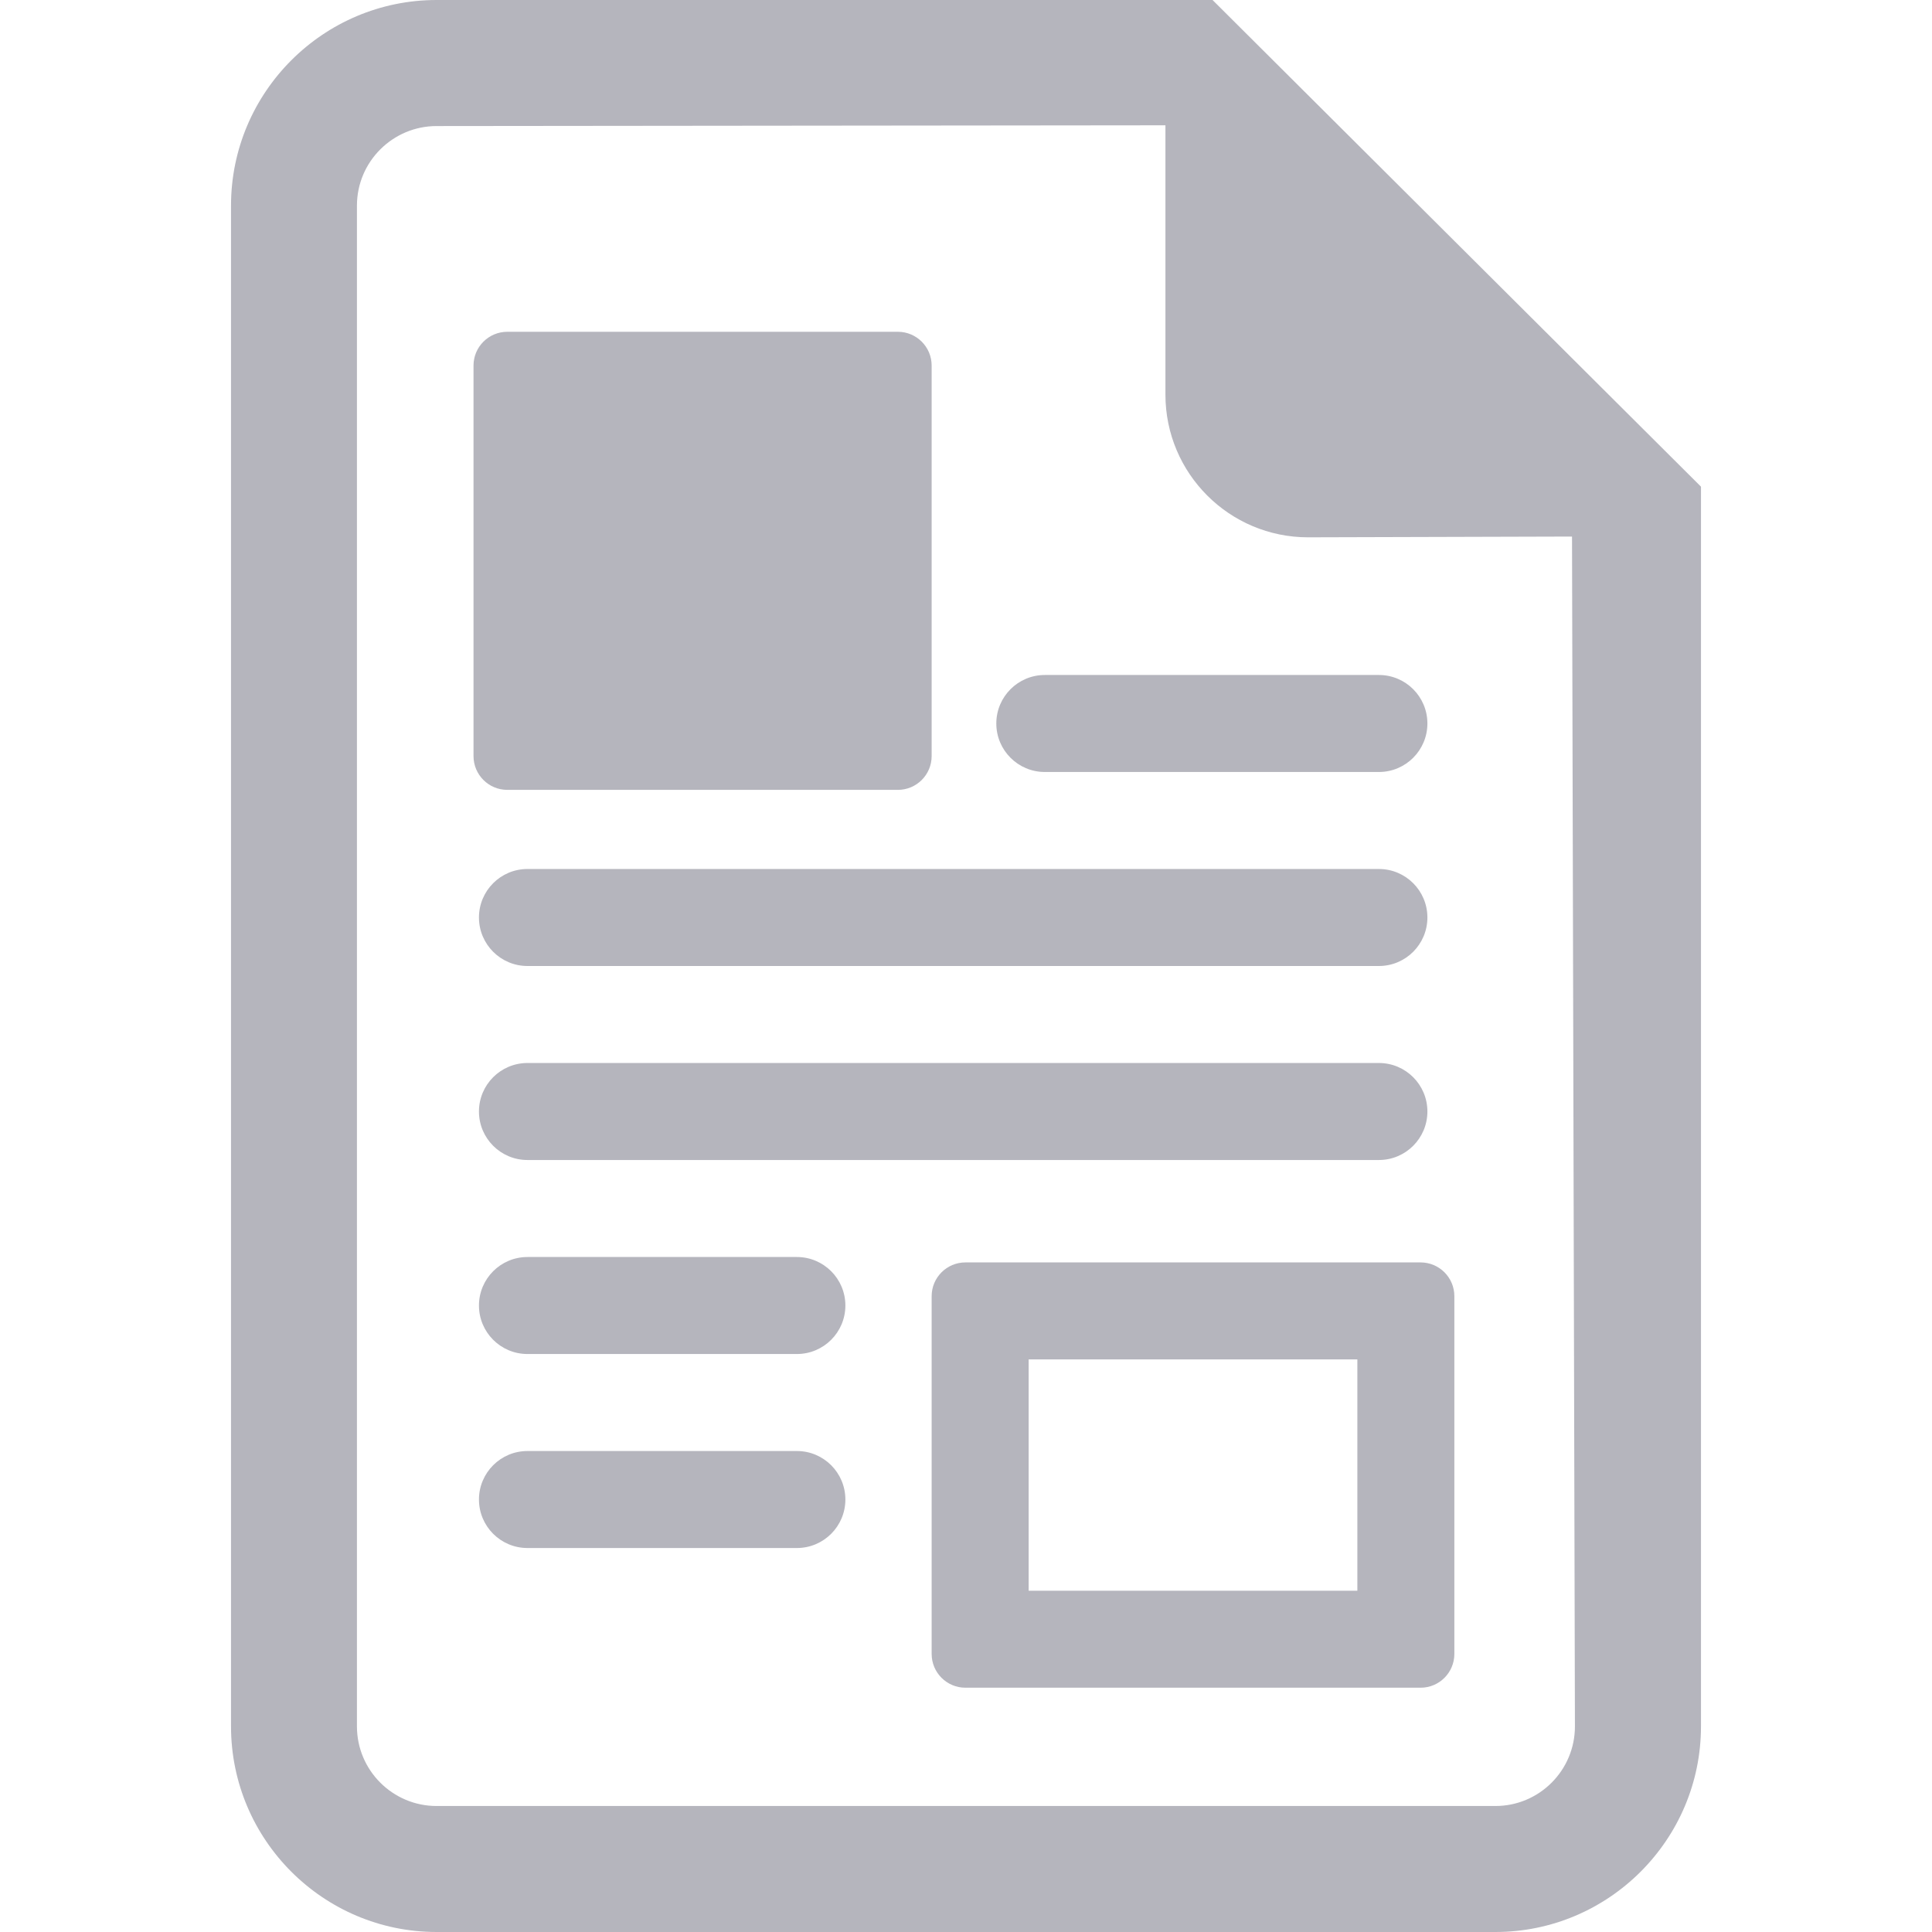 <?xml version="1.0" encoding="iso-8859-1"?>
<!-- Generator: Adobe Illustrator 18.0.0, SVG Export Plug-In . SVG Version: 6.00 Build 0)  -->
<!DOCTYPE svg PUBLIC "-//W3C//DTD SVG 1.1//EN" "http://www.w3.org/Graphics/SVG/1.1/DTD/svg11.dtd">
<svg version="1.1" id="Capa_1" xmlns="http://www.w3.org/2000/svg" xmlns:xlink="http://www.w3.org/1999/xlink" x="0px" y="0px" width="24px" height="24px"
	 viewBox="0 0 482.14 482.14" style="enable-background:new 0 0 482.14 482.14;" xml:space="preserve" fill="#B5B5BD">
<g>
	<path d="M302.597,0H108.966C80.66,0,57.651,23.026,57.651,51.315v379.509c0,28.289,23.009,51.316,51.315,51.316h264.206
		c28.273,0,51.316-23.026,51.316-51.316V121.449L302.597,0z M373.172,450.698H108.966c-10.97,0-19.89-8.905-19.89-19.874V51.315
		c0-10.953,8.92-19.858,19.89-19.858l181.874-0.188v67.217c0,19.653,15.949,35.604,35.587,35.604l65.878-0.189l0.727,296.925
		C393.032,441.793,384.142,450.698,373.172,450.698z"/>
	<path d="M232.497,91.228c0-4.654-3.774-8.429-8.429-8.429h-97.47c-4.655,0-8.429,3.775-8.429,8.429v97.459
		c0,4.654,3.774,8.429,8.429,8.429h97.47c4.655,0,8.429-3.774,8.429-8.429V91.228z"/>
	<path d="M232.497,412.747c0,4.656,3.774,8.43,8.429,8.43h113.587c4.655,0,8.429-3.773,8.429-8.43V323.47
		c0-4.655-3.774-8.429-8.429-8.429H240.926c-4.655,0-8.429,3.774-8.429,8.429V412.747z M256.703,339.249h82.033v57.723h-82.033
		V339.249z"/>
	<path d="M344.111,216.862H131.629c-6.683,0-12.103,5.421-12.103,12.104c0,6.683,5.421,12.104,12.103,12.104h212.482
		c6.683,0,12.103-5.421,12.103-12.104C356.214,222.283,350.793,216.862,344.111,216.862z"/>
	<path d="M260.739,192.654h83.372c6.683,0,12.103-5.421,12.103-12.104c0-6.683-5.421-12.104-12.103-12.104h-83.372
		c-6.684,0-12.105,5.421-12.105,12.104C248.634,187.233,254.055,192.654,260.739,192.654z"/>
	<path d="M344.111,265.277H131.629c-6.683,0-12.103,5.421-12.103,12.104c0,6.683,5.421,12.104,12.103,12.104h212.482
		c6.683,0,12.103-5.421,12.103-12.104C356.214,270.698,350.793,265.277,344.111,265.277z"/>
	<path d="M198.863,313.693h-67.233c-6.683,0-12.103,5.421-12.103,12.104c0,6.684,5.421,12.104,12.103,12.104h67.233
		c6.683,0,12.105-5.421,12.105-12.104C210.967,319.114,205.546,313.693,198.863,313.693z"/>
	<path d="M198.863,362.109h-67.233c-6.683,0-12.103,5.421-12.103,12.103c0,6.683,5.421,12.104,12.103,12.104h67.233
		c6.683,0,12.105-5.421,12.105-12.104C210.967,367.53,205.546,362.109,198.863,362.109z"/>
</g>
<g>
</g>
<g>
</g>
<g>
</g>
<g>
</g>
<g>
</g>
<g>
</g>
<g>
</g>
<g>
</g>
<g>
</g>
<g>
</g>
<g>
</g>
<g>
</g>
<g>
</g>
<g>
</g>
<g>
</g>
</svg>
